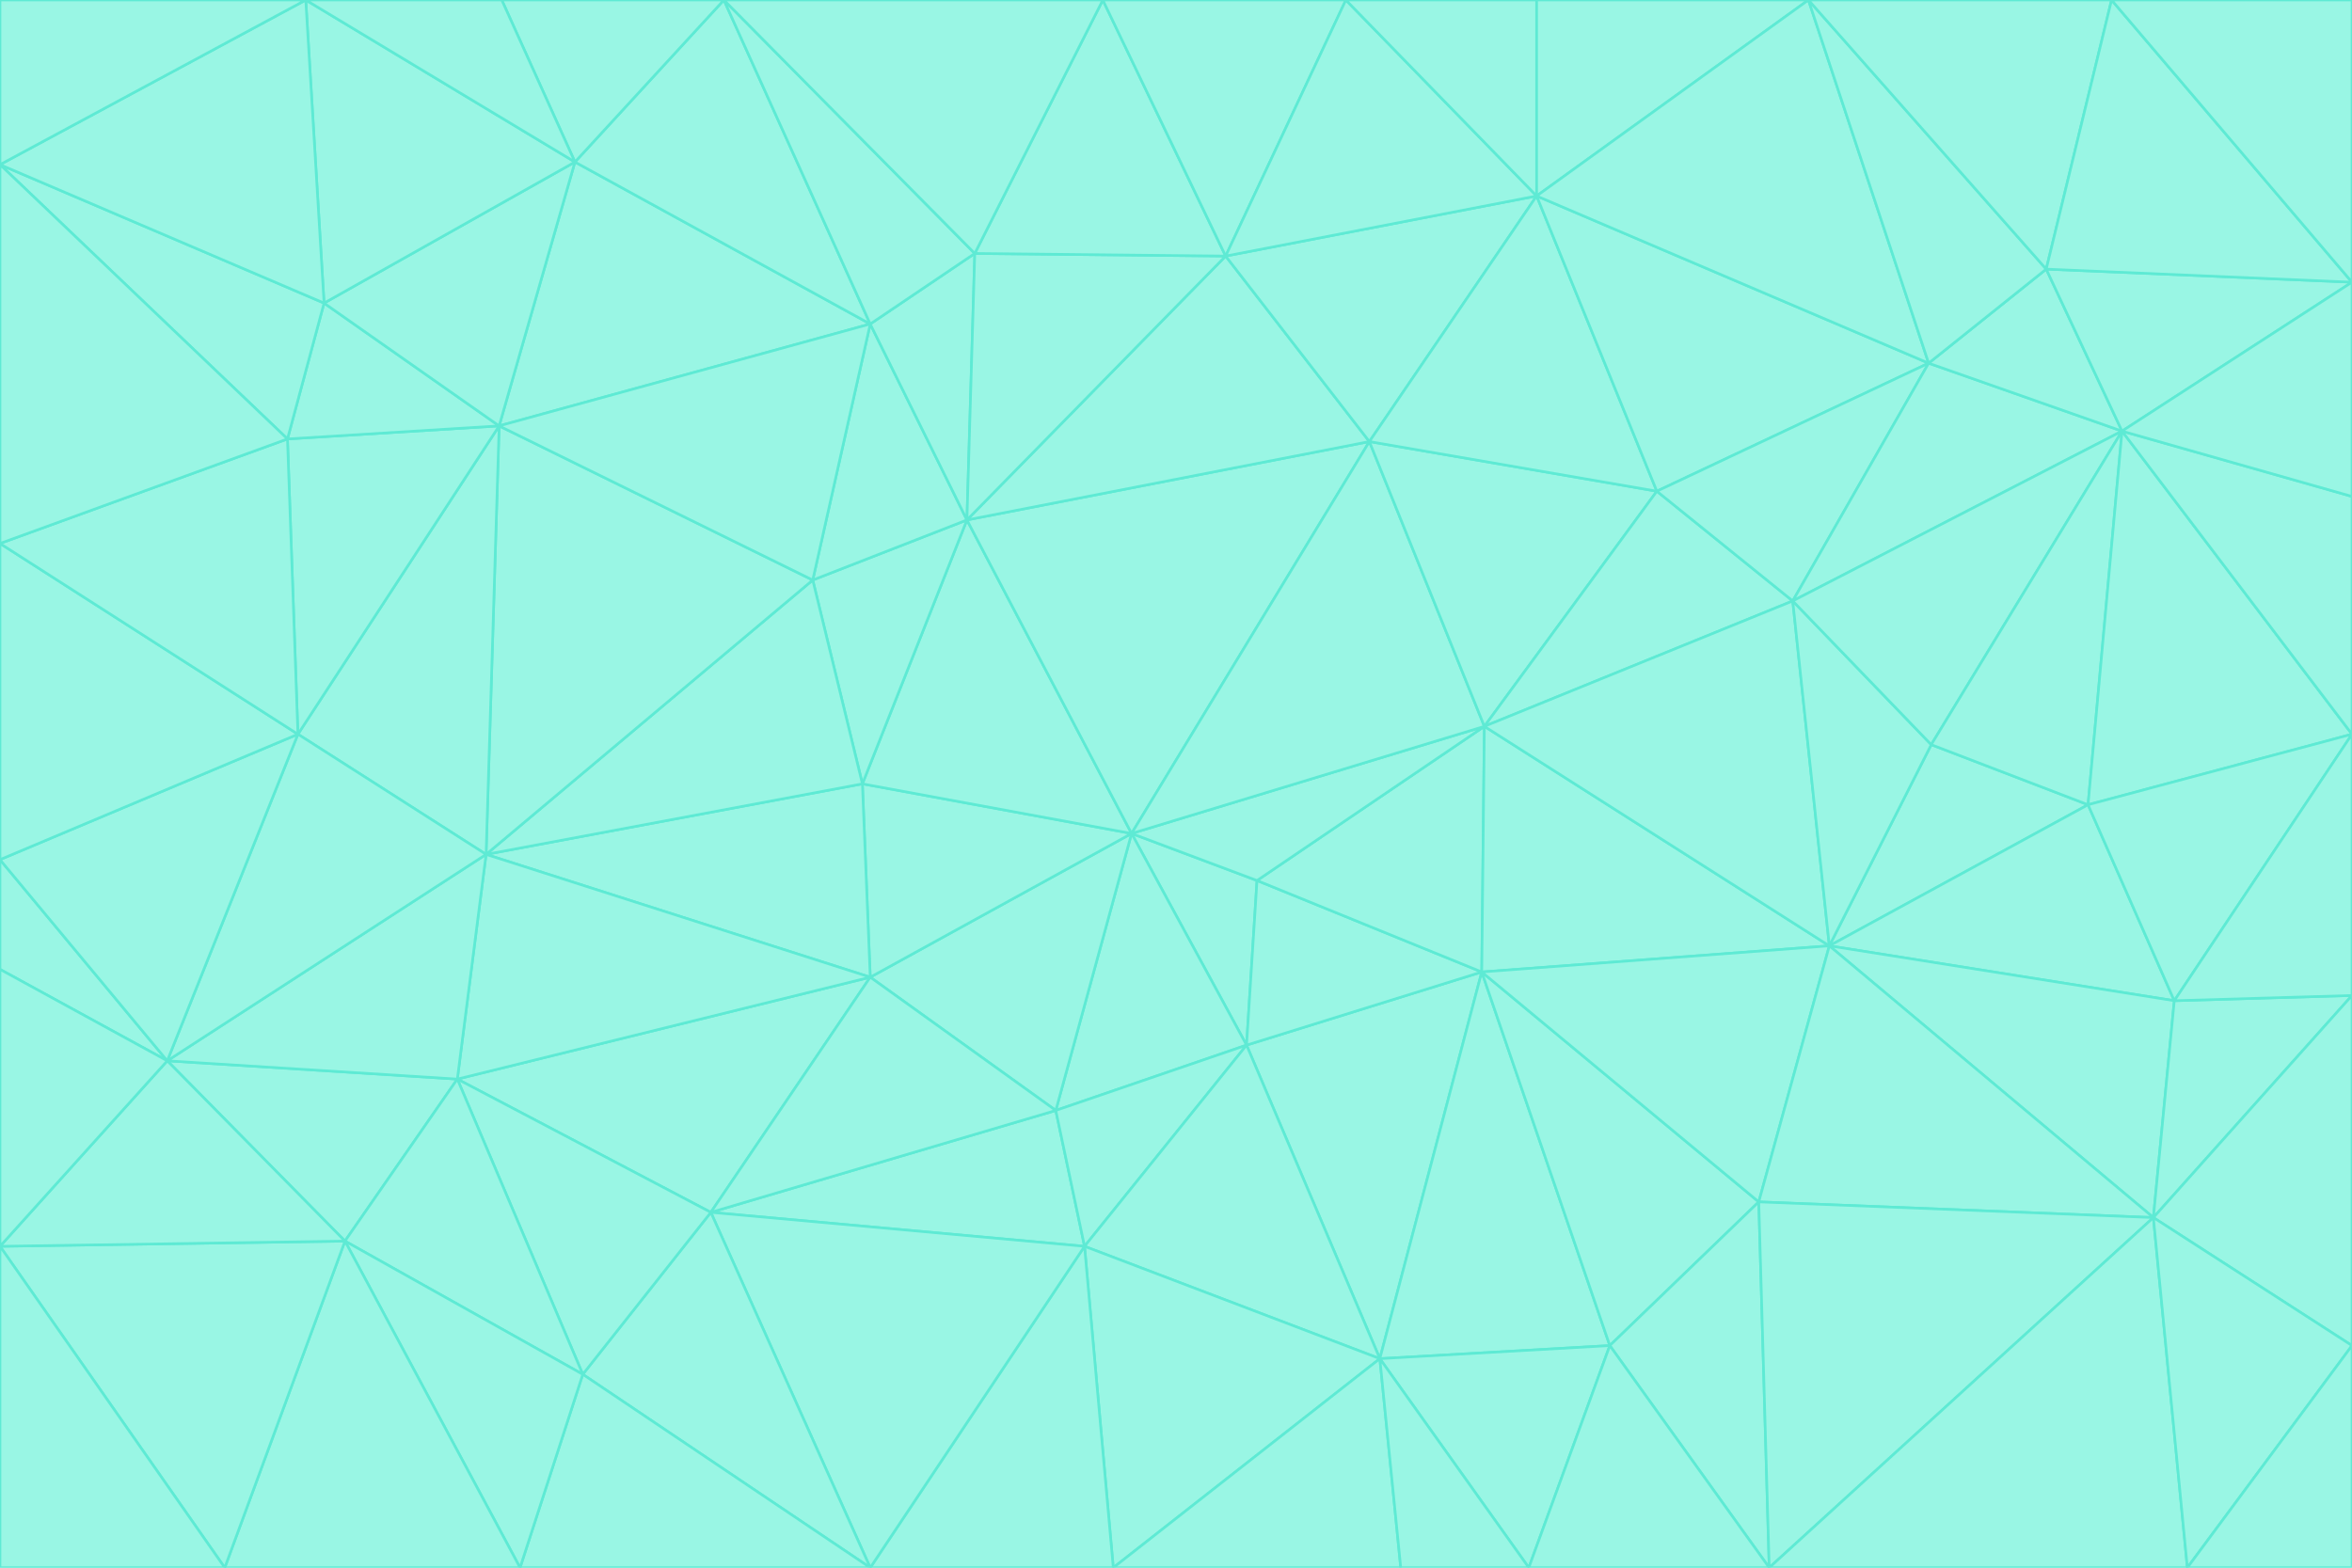 <svg id="visual" viewBox="0 0 900 600" width="900" height="600" xmlns="http://www.w3.org/2000/svg" xmlns:xlink="http://www.w3.org/1999/xlink" version="1.1"><g stroke-width="1" stroke-linejoin="bevel"><path d="M433 319L477 400L481 337Z" fill="#99f6e4" stroke="#5eead4"></path><path d="M433 319L404 425L477 400Z" fill="#99f6e4" stroke="#5eead4"></path><path d="M433 319L333 374L404 425Z" fill="#99f6e4" stroke="#5eead4"></path><path d="M272 464L415 477L404 425Z" fill="#99f6e4" stroke="#5eead4"></path><path d="M404 425L415 477L477 400Z" fill="#99f6e4" stroke="#5eead4"></path><path d="M528 520L567 372L477 400Z" fill="#99f6e4" stroke="#5eead4"></path><path d="M477 400L567 372L481 337Z" fill="#99f6e4" stroke="#5eead4"></path><path d="M433 319L330 300L333 374Z" fill="#99f6e4" stroke="#5eead4"></path><path d="M567 372L568 278L481 337Z" fill="#99f6e4" stroke="#5eead4"></path><path d="M481 337L568 278L433 319Z" fill="#99f6e4" stroke="#5eead4"></path><path d="M433 319L370 199L330 300Z" fill="#99f6e4" stroke="#5eead4"></path><path d="M415 477L528 520L477 400Z" fill="#99f6e4" stroke="#5eead4"></path><path d="M524 169L370 199L433 319Z" fill="#99f6e4" stroke="#5eead4"></path><path d="M370 199L311 222L330 300Z" fill="#99f6e4" stroke="#5eead4"></path><path d="M175 413L272 464L333 374Z" fill="#99f6e4" stroke="#5eead4"></path><path d="M186 327L333 374L330 300Z" fill="#99f6e4" stroke="#5eead4"></path><path d="M333 374L272 464L404 425Z" fill="#99f6e4" stroke="#5eead4"></path><path d="M415 477L426 600L528 520Z" fill="#99f6e4" stroke="#5eead4"></path><path d="M568 278L524 169L433 319Z" fill="#99f6e4" stroke="#5eead4"></path><path d="M528 520L616 515L567 372Z" fill="#99f6e4" stroke="#5eead4"></path><path d="M567 372L700 362L568 278Z" fill="#99f6e4" stroke="#5eead4"></path><path d="M333 600L426 600L415 477Z" fill="#99f6e4" stroke="#5eead4"></path><path d="M528 520L585 600L616 515Z" fill="#99f6e4" stroke="#5eead4"></path><path d="M616 515L673 460L567 372Z" fill="#99f6e4" stroke="#5eead4"></path><path d="M568 278L634 188L524 169Z" fill="#99f6e4" stroke="#5eead4"></path><path d="M426 600L536 600L528 520Z" fill="#99f6e4" stroke="#5eead4"></path><path d="M616 515L677 600L673 460Z" fill="#99f6e4" stroke="#5eead4"></path><path d="M673 460L700 362L567 372Z" fill="#99f6e4" stroke="#5eead4"></path><path d="M272 464L333 600L415 477Z" fill="#99f6e4" stroke="#5eead4"></path><path d="M311 222L186 327L330 300Z" fill="#99f6e4" stroke="#5eead4"></path><path d="M272 464L223 526L333 600Z" fill="#99f6e4" stroke="#5eead4"></path><path d="M686 230L634 188L568 278Z" fill="#99f6e4" stroke="#5eead4"></path><path d="M370 199L333 124L311 222Z" fill="#99f6e4" stroke="#5eead4"></path><path d="M311 222L191 163L186 327Z" fill="#99f6e4" stroke="#5eead4"></path><path d="M373 97L333 124L370 199Z" fill="#99f6e4" stroke="#5eead4"></path><path d="M469 98L370 199L524 169Z" fill="#99f6e4" stroke="#5eead4"></path><path d="M588 75L469 98L524 169Z" fill="#99f6e4" stroke="#5eead4"></path><path d="M175 413L223 526L272 464Z" fill="#99f6e4" stroke="#5eead4"></path><path d="M186 327L175 413L333 374Z" fill="#99f6e4" stroke="#5eead4"></path><path d="M536 600L585 600L528 520Z" fill="#99f6e4" stroke="#5eead4"></path><path d="M469 98L373 97L370 199Z" fill="#99f6e4" stroke="#5eead4"></path><path d="M700 362L686 230L568 278Z" fill="#99f6e4" stroke="#5eead4"></path><path d="M799 308L739 285L700 362Z" fill="#99f6e4" stroke="#5eead4"></path><path d="M700 362L739 285L686 230Z" fill="#99f6e4" stroke="#5eead4"></path><path d="M220 62L191 163L333 124Z" fill="#99f6e4" stroke="#5eead4"></path><path d="M333 124L191 163L311 222Z" fill="#99f6e4" stroke="#5eead4"></path><path d="M64 406L132 475L175 413Z" fill="#99f6e4" stroke="#5eead4"></path><path d="M634 188L588 75L524 169Z" fill="#99f6e4" stroke="#5eead4"></path><path d="M469 98L422 0L373 97Z" fill="#99f6e4" stroke="#5eead4"></path><path d="M738 139L588 75L634 188Z" fill="#99f6e4" stroke="#5eead4"></path><path d="M738 139L634 188L686 230Z" fill="#99f6e4" stroke="#5eead4"></path><path d="M64 406L175 413L186 327Z" fill="#99f6e4" stroke="#5eead4"></path><path d="M175 413L132 475L223 526Z" fill="#99f6e4" stroke="#5eead4"></path><path d="M223 526L199 600L333 600Z" fill="#99f6e4" stroke="#5eead4"></path><path d="M585 600L677 600L616 515Z" fill="#99f6e4" stroke="#5eead4"></path><path d="M832 383L799 308L700 362Z" fill="#99f6e4" stroke="#5eead4"></path><path d="M132 475L199 600L223 526Z" fill="#99f6e4" stroke="#5eead4"></path><path d="M191 163L114 281L186 327Z" fill="#99f6e4" stroke="#5eead4"></path><path d="M832 383L700 362L824 466Z" fill="#99f6e4" stroke="#5eead4"></path><path d="M812 165L738 139L686 230Z" fill="#99f6e4" stroke="#5eead4"></path><path d="M515 0L422 0L469 98Z" fill="#99f6e4" stroke="#5eead4"></path><path d="M277 0L220 62L333 124Z" fill="#99f6e4" stroke="#5eead4"></path><path d="M812 165L686 230L739 285Z" fill="#99f6e4" stroke="#5eead4"></path><path d="M588 75L515 0L469 98Z" fill="#99f6e4" stroke="#5eead4"></path><path d="M588 0L515 0L588 75Z" fill="#99f6e4" stroke="#5eead4"></path><path d="M277 0L333 124L373 97Z" fill="#99f6e4" stroke="#5eead4"></path><path d="M191 163L110 168L114 281Z" fill="#99f6e4" stroke="#5eead4"></path><path d="M114 281L64 406L186 327Z" fill="#99f6e4" stroke="#5eead4"></path><path d="M132 475L86 600L199 600Z" fill="#99f6e4" stroke="#5eead4"></path><path d="M124 116L110 168L191 163Z" fill="#99f6e4" stroke="#5eead4"></path><path d="M0 329L0 371L64 406Z" fill="#99f6e4" stroke="#5eead4"></path><path d="M824 466L700 362L673 460Z" fill="#99f6e4" stroke="#5eead4"></path><path d="M799 308L812 165L739 285Z" fill="#99f6e4" stroke="#5eead4"></path><path d="M692 0L588 0L588 75Z" fill="#99f6e4" stroke="#5eead4"></path><path d="M677 600L824 466L673 460Z" fill="#99f6e4" stroke="#5eead4"></path><path d="M422 0L277 0L373 97Z" fill="#99f6e4" stroke="#5eead4"></path><path d="M220 62L124 116L191 163Z" fill="#99f6e4" stroke="#5eead4"></path><path d="M117 0L124 116L220 62Z" fill="#99f6e4" stroke="#5eead4"></path><path d="M900 281L812 165L799 308Z" fill="#99f6e4" stroke="#5eead4"></path><path d="M738 139L692 0L588 75Z" fill="#99f6e4" stroke="#5eead4"></path><path d="M0 477L86 600L132 475Z" fill="#99f6e4" stroke="#5eead4"></path><path d="M812 165L783 103L738 139Z" fill="#99f6e4" stroke="#5eead4"></path><path d="M0 329L64 406L114 281Z" fill="#99f6e4" stroke="#5eead4"></path><path d="M64 406L0 477L132 475Z" fill="#99f6e4" stroke="#5eead4"></path><path d="M0 329L114 281L0 208Z" fill="#99f6e4" stroke="#5eead4"></path><path d="M783 103L692 0L738 139Z" fill="#99f6e4" stroke="#5eead4"></path><path d="M277 0L192 0L220 62Z" fill="#99f6e4" stroke="#5eead4"></path><path d="M0 208L114 281L110 168Z" fill="#99f6e4" stroke="#5eead4"></path><path d="M0 371L0 477L64 406Z" fill="#99f6e4" stroke="#5eead4"></path><path d="M824 466L900 381L832 383Z" fill="#99f6e4" stroke="#5eead4"></path><path d="M832 383L900 281L799 308Z" fill="#99f6e4" stroke="#5eead4"></path><path d="M677 600L837 600L824 466Z" fill="#99f6e4" stroke="#5eead4"></path><path d="M824 466L900 515L900 381Z" fill="#99f6e4" stroke="#5eead4"></path><path d="M900 381L900 281L832 383Z" fill="#99f6e4" stroke="#5eead4"></path><path d="M812 165L900 108L783 103Z" fill="#99f6e4" stroke="#5eead4"></path><path d="M0 63L110 168L124 116Z" fill="#99f6e4" stroke="#5eead4"></path><path d="M0 63L0 208L110 168Z" fill="#99f6e4" stroke="#5eead4"></path><path d="M837 600L900 515L824 466Z" fill="#99f6e4" stroke="#5eead4"></path><path d="M192 0L117 0L220 62Z" fill="#99f6e4" stroke="#5eead4"></path><path d="M900 281L900 190L812 165Z" fill="#99f6e4" stroke="#5eead4"></path><path d="M783 103L808 0L692 0Z" fill="#99f6e4" stroke="#5eead4"></path><path d="M0 477L0 600L86 600Z" fill="#99f6e4" stroke="#5eead4"></path><path d="M837 600L900 600L900 515Z" fill="#99f6e4" stroke="#5eead4"></path><path d="M900 108L808 0L783 103Z" fill="#99f6e4" stroke="#5eead4"></path><path d="M900 190L900 108L812 165Z" fill="#99f6e4" stroke="#5eead4"></path><path d="M117 0L0 63L124 116Z" fill="#99f6e4" stroke="#5eead4"></path><path d="M117 0L0 0L0 63Z" fill="#99f6e4" stroke="#5eead4"></path><path d="M900 108L900 0L808 0Z" fill="#99f6e4" stroke="#5eead4"></path></g></svg>